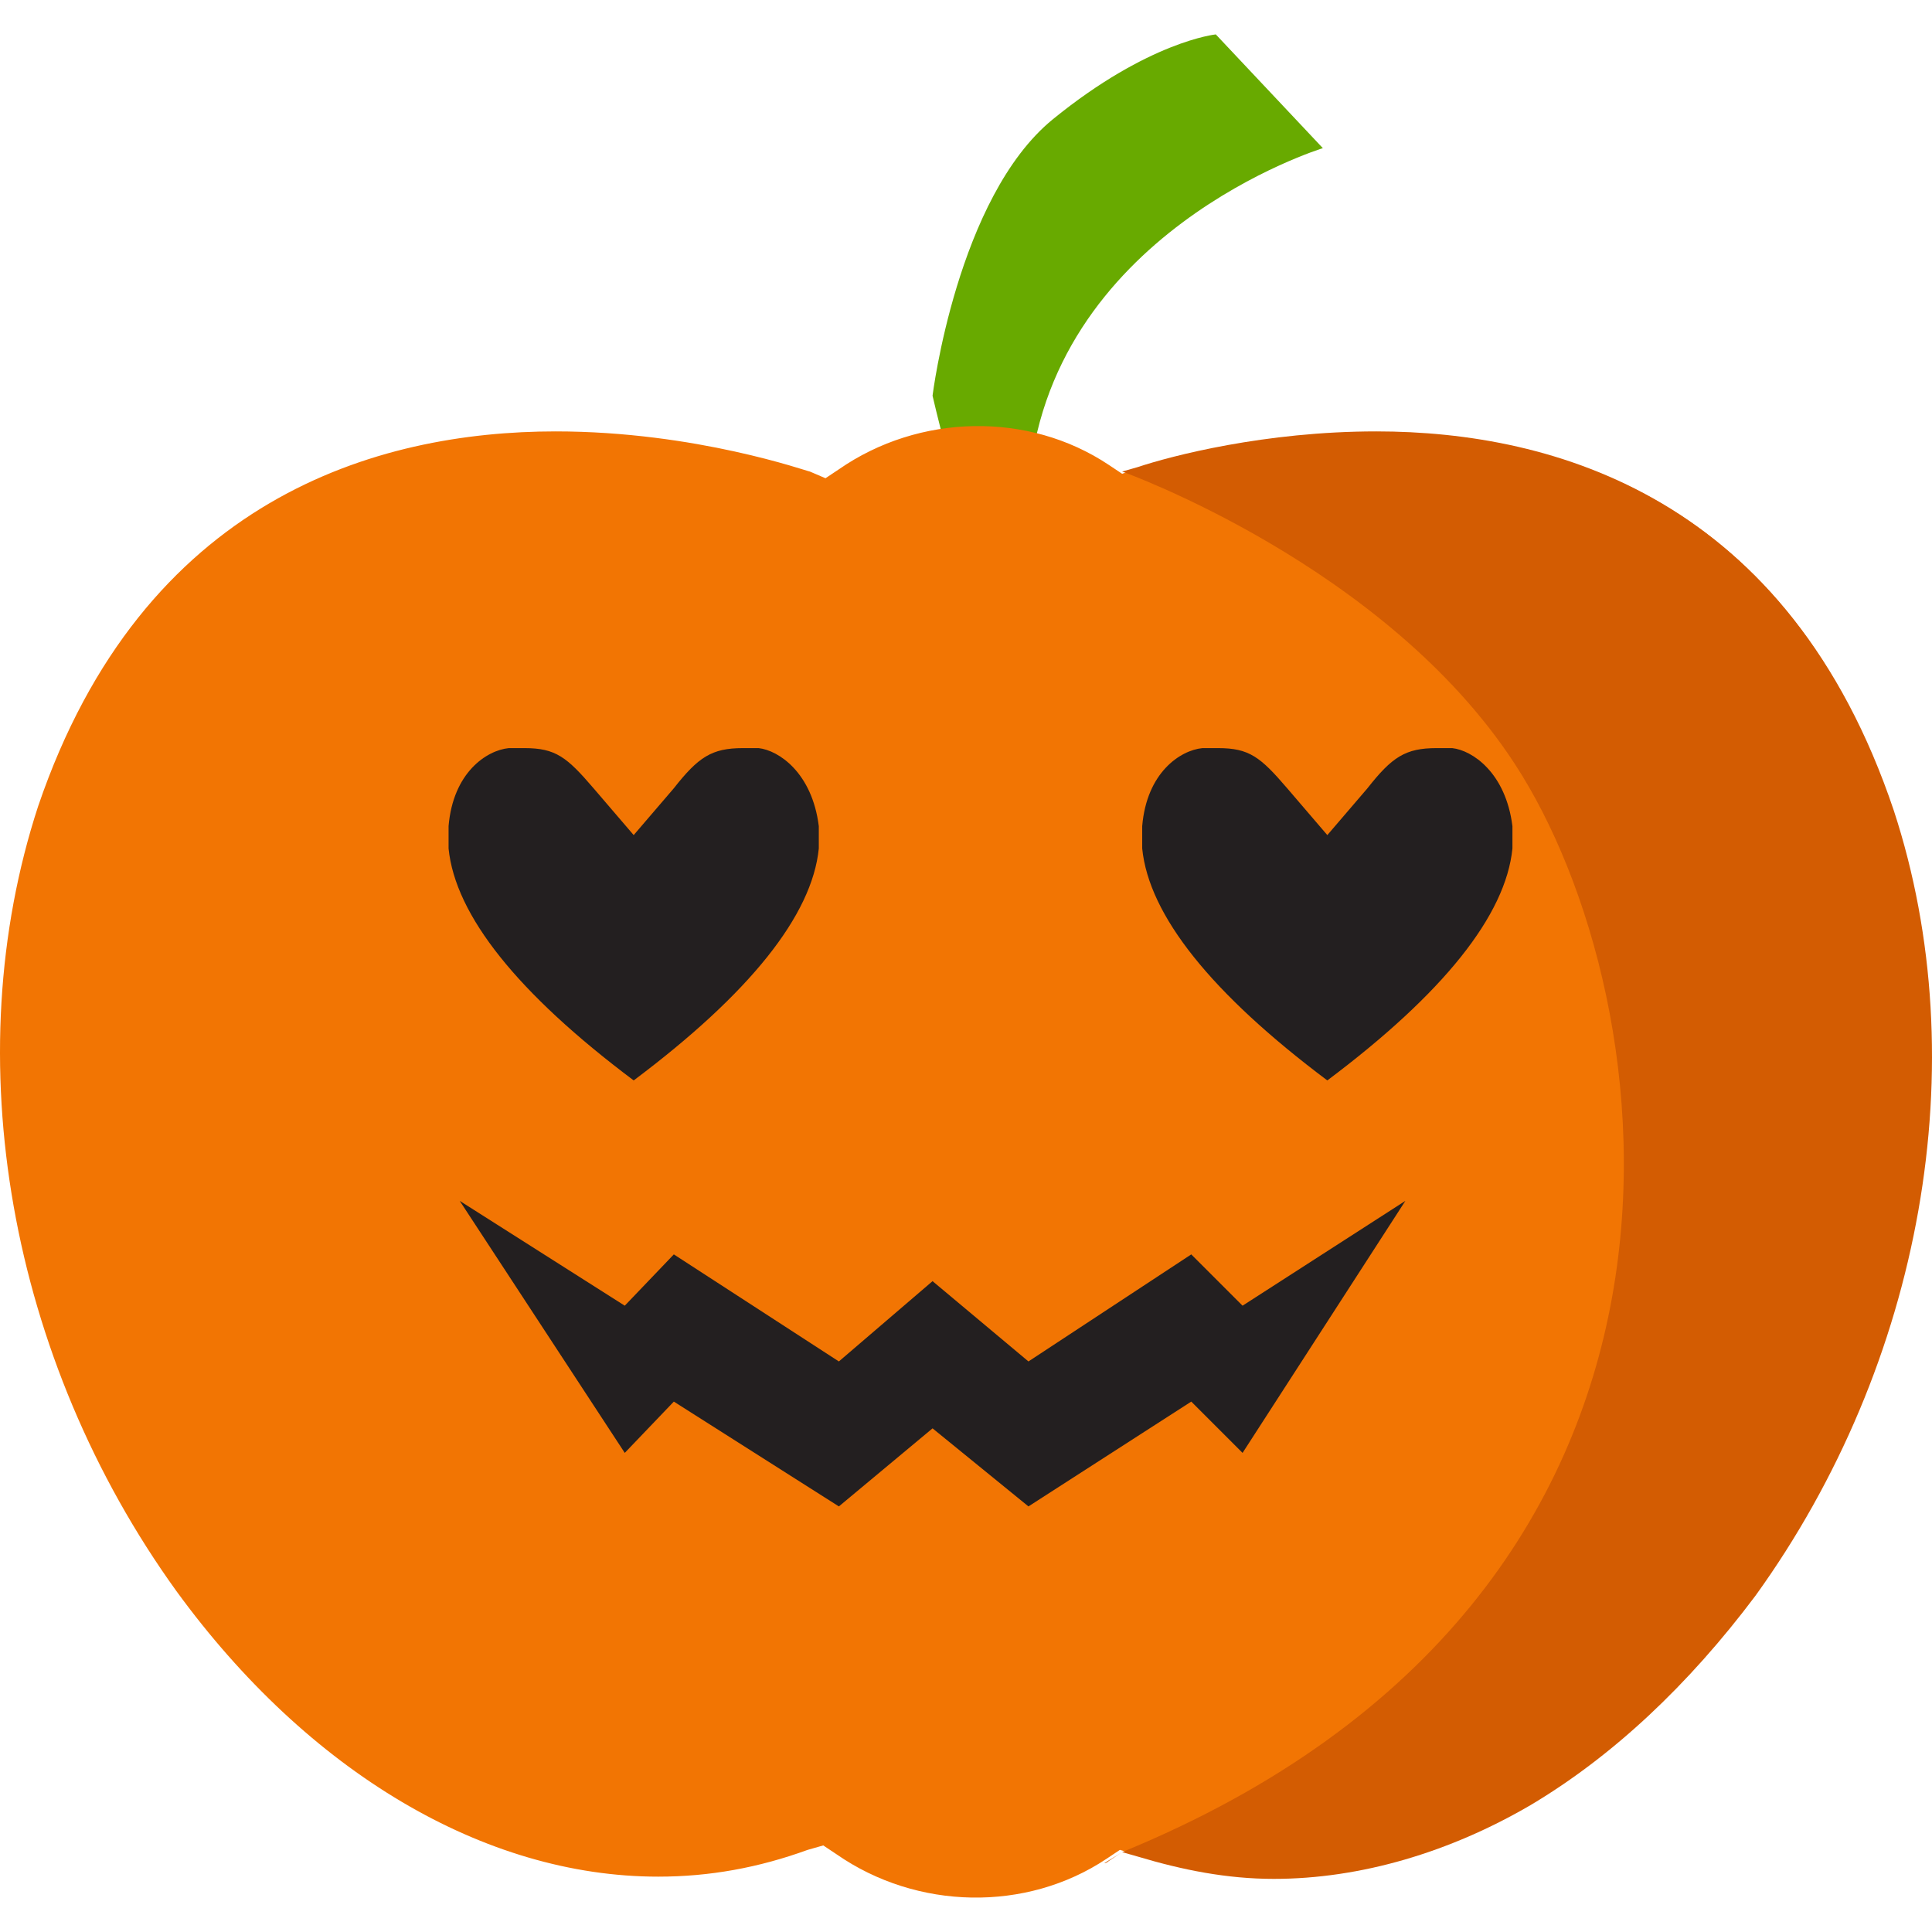 <?xml version="1.0" encoding="iso-8859-1"?>
<!-- Generator: Adobe Illustrator 19.0.0, SVG Export Plug-In . SVG Version: 6.00 Build 0)  -->
<svg version="1.1" id="Capa_1" xmlns="http://www.w3.org/2000/svg" xmlns:xlink="http://www.w3.org/1999/xlink" x="0px" y="0px"
	 viewBox="0 0 346.497 346.497" style="enable-background:new 0 0 346.497 346.497;" xml:space="preserve">
<path style="fill:#68AA00;" d="M167.249,70.97c0,0,4.4-35.6,21.6-49.6s29.2-15.2,29.2-15.2l19.2,20.4c0,0-49.6,15.2-52.8,61.2
	C181.649,134.17,167.249,70.97,167.249,70.97z"/>
<path style="fill:#F27503;" d="M339.249,144.97c14.8,45.2,5.6,99.2-24.8,140.8c-11.6,16.4-25.6,29.2-40.4,37.6
	c-14.8,8.8-30.4,13.2-46,13.2c-8,0-16.4-1.2-24.4-4l-2.8-0.8l-2.4,1.6c-14.4,9.6-34,9.2-48.4-0.8l-2.4-1.6l-2.8,0.8
	c-8.8,3.2-17.6,4.8-26.8,4.8c-31.2,0-62.8-18.8-86.4-51.2c-30-41.6-39.6-95.6-24.8-140.8c18.8-55.2,60.8-67.2,92.8-67.2
	c25.2,0,45.2,7.2,45.6,7.2l2.8,1.2l2.4-1.6c14.4-10,34-10.4,48.4-0.8l2.4,1.6l2.4-0.8c6.4-2,22.8-6.4,42.8-6.4
	C278.849,77.37,320.849,89.37,339.249,144.97z"/>
<g>
	<path style="fill:#D35C02;" d="M198.849,333.77l2.4-1.6c-1.2,0.8-2,1.2-3.2,2C198.449,334.17,198.849,333.77,198.849,333.77z"/>
	<path style="fill:#D35C02;" d="M201.249,332.17l2.8,0.8c8,2.4,16,4,24.4,4c15.6,0,31.6-4.8,46-13.2c14.8-8.8,28.4-21.6,40.4-37.6
		c30-41.6,39.6-95.6,24.8-140.8c-18.8-56-60.8-68-92.8-68c-20,0-36.8,4.4-42.8,6.4l-2.8,0.8c0,0,47.2,16.8,70.4,52.4
		C298.849,178.57,314.449,285.77,201.249,332.17z"/>
</g>
<g>
	<path style="fill:#231F20;" d="M146.849,148.17v4c-1.2,12-12.4,26-33.2,41.6c-20.8-15.6-32-29.6-33.2-41.6v-4
		c0.8-9.6,6.8-13.6,10.8-14c1.2,0,2,0,2.8,0c5.6,0,7.6,1.6,12.4,7.2l7.2,8.4l7.2-8.4c4.4-5.6,6.8-7.2,12.4-7.2c0.8,0,2,0,2.8,0
		C139.649,134.57,145.649,138.57,146.849,148.17z"/>
	<path style="fill:#231F20;" d="M271.249,148.17v4c-1.2,12-12.4,26-33.2,41.6c-20.8-15.6-32-29.6-33.2-41.6v-4
		c0.8-9.6,6.8-13.6,10.8-14c1.2,0,2,0,2.8,0c5.6,0,7.6,1.6,12.4,7.2l7.2,8.4l7.2-8.4c4.4-5.6,6.8-7.2,12.4-7.2c0.8,0,2,0,2.8,0
		C264.049,134.57,270.049,138.57,271.249,148.17z"/>
	<polygon style="fill:#231F20;" points="222.849,260.57 213.649,251.37 184.449,270.17 167.249,256.17 150.449,270.17 
		120.849,251.37 112.049,260.57 82.449,215.37 112.049,234.17 120.849,224.97 150.449,244.17 167.249,229.77 184.449,244.17 
		213.649,224.97 222.849,234.17 252.049,215.37 	"/>
</g>
<g>
</g>
<g>
</g>
<g>
</g>
<g>
</g>
<g>
</g>
<g>
</g>
<g>
</g>
<g>
</g>
<g>
</g>
<g>
</g>
<g>
</g>
<g>
</g>
<g>
</g>
<g>
</g>
<g>
</g>
</svg>
